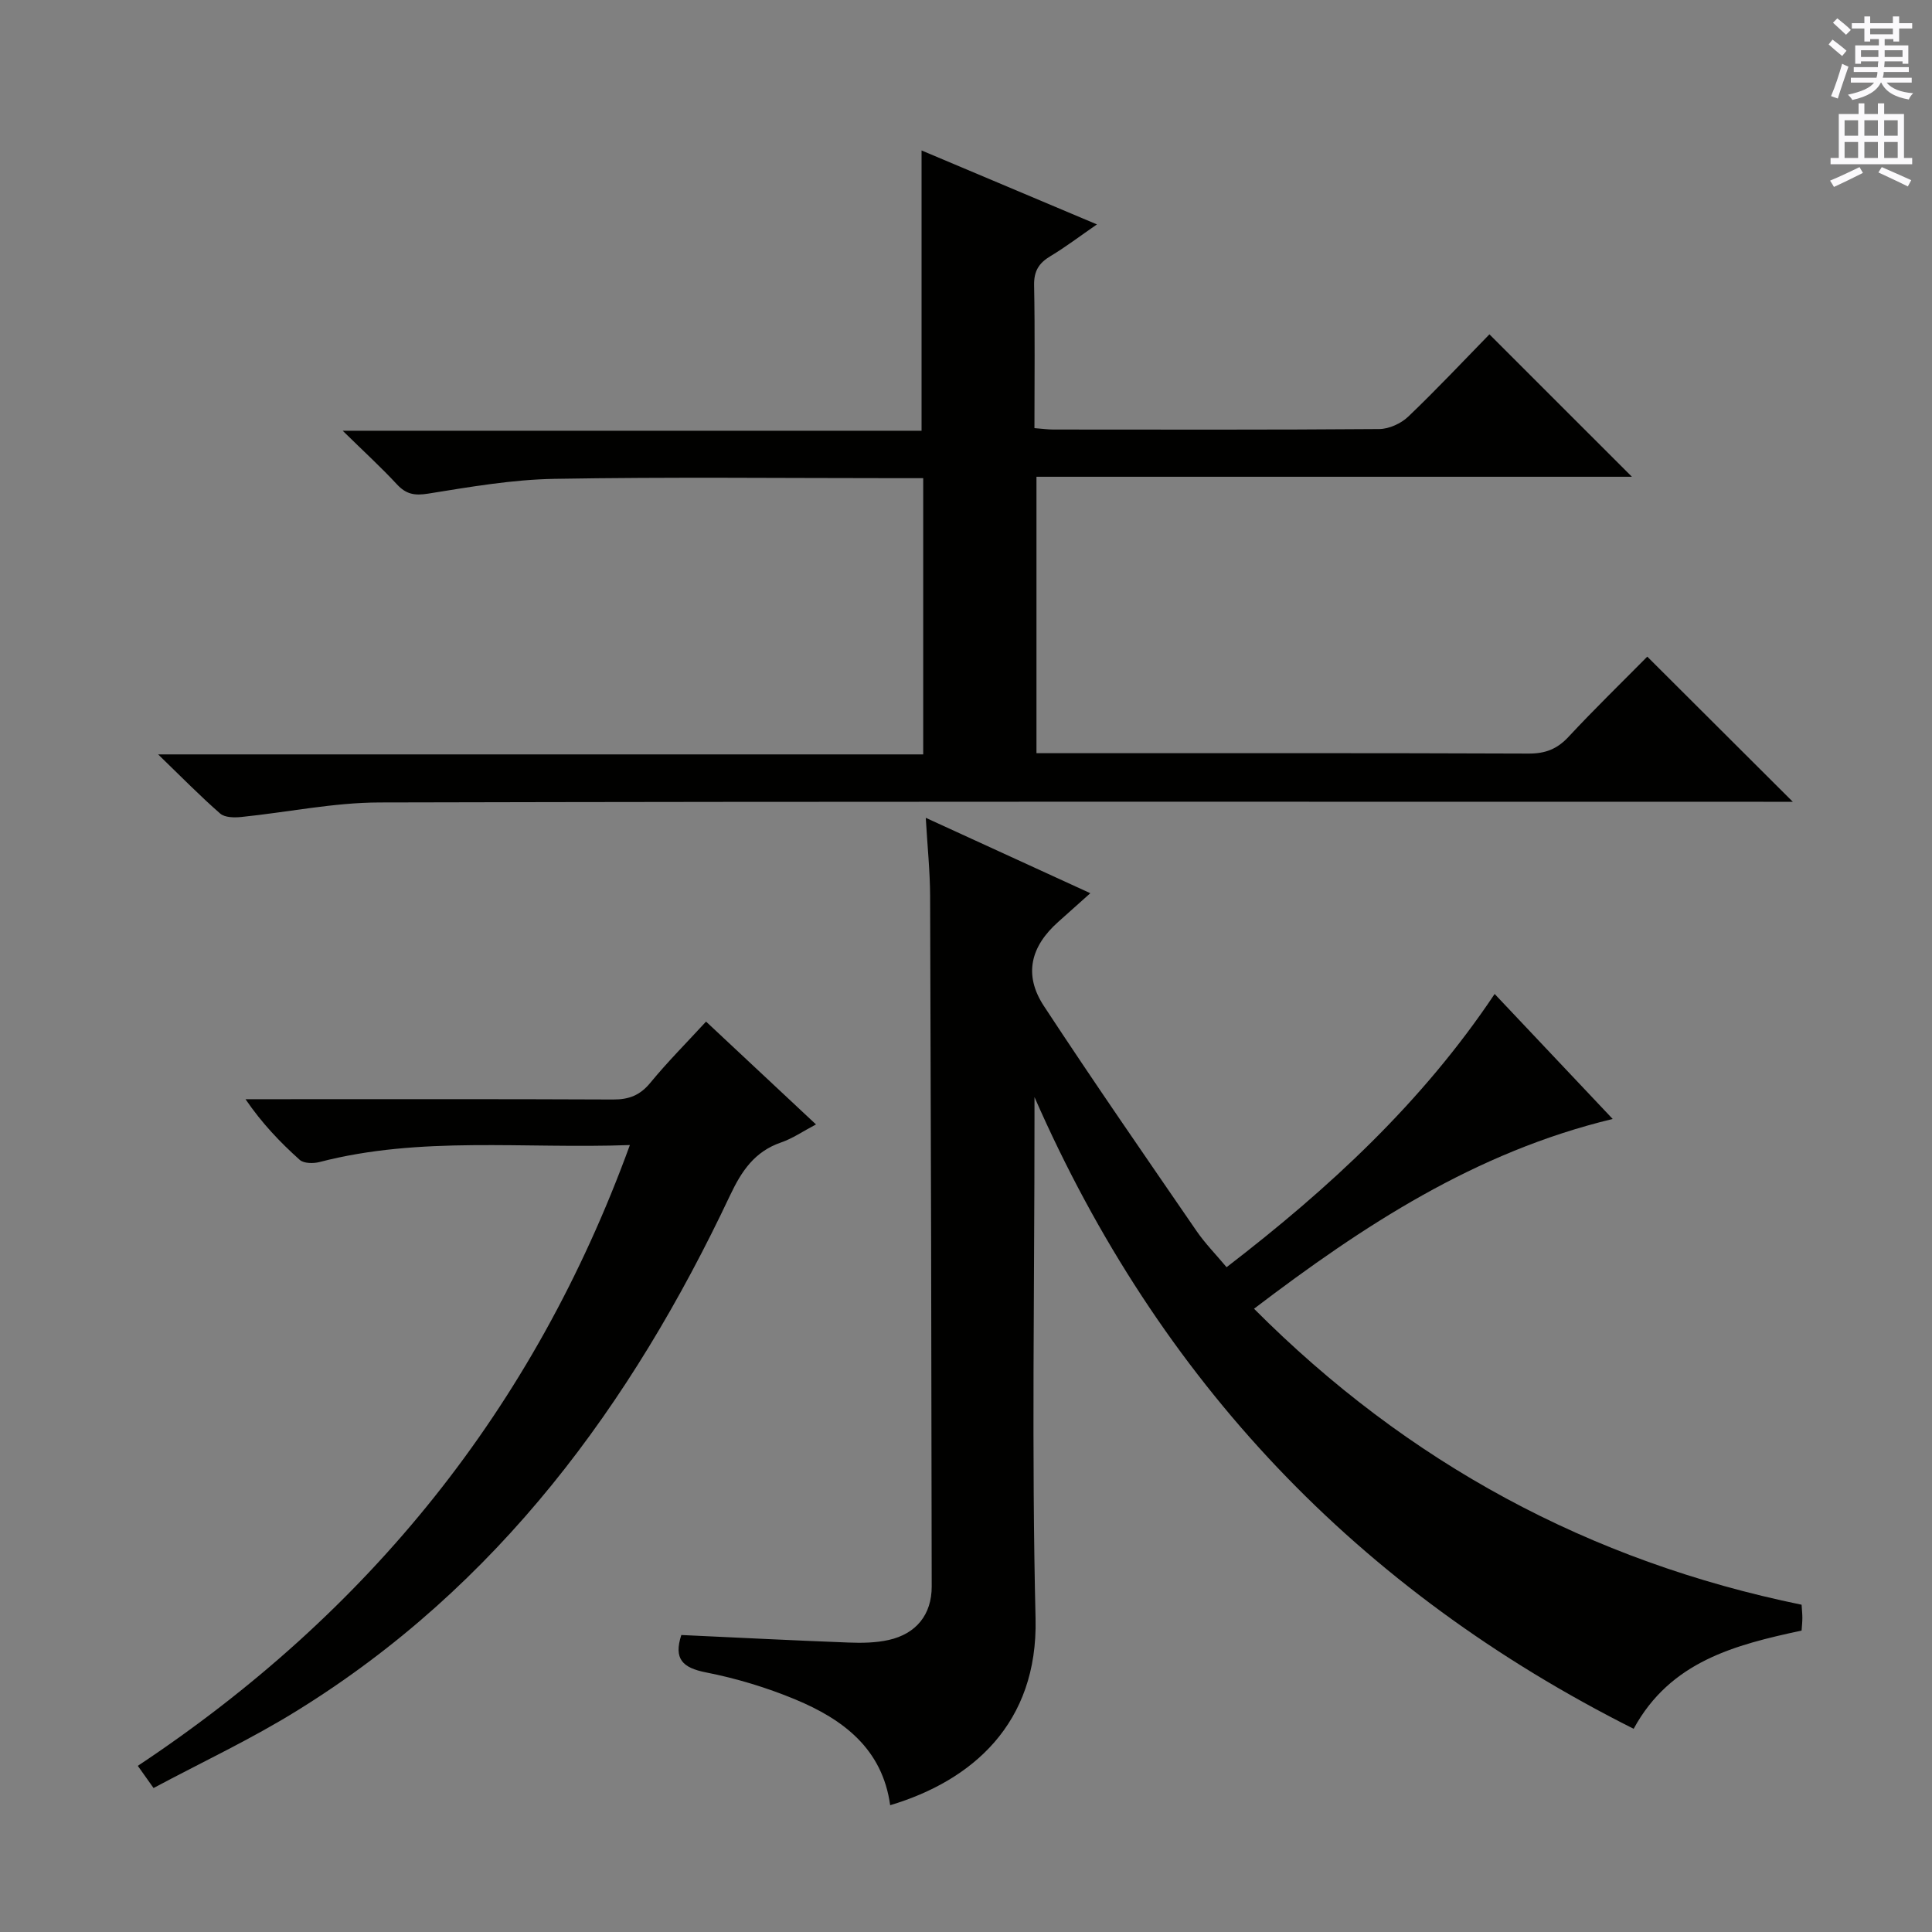 <svg enable-background="new 0 0 400 400" viewBox="0 0 400 400" xmlns="http://www.w3.org/2000/svg"><rect x="0" y="0" width="400" height="400" fill="#808080" stroke="none"/><g fill="#010100"><path d="m259.63 270.96c31.83 31.95 69.49 52.29 113.37 61.28.07 1.11.16 1.92.16 2.73s-.09 1.63-.16 2.62c-13.72 2.96-27.15 6.33-34.77 20.34-57.09-28.68-98.28-71.99-124.05-130.79v4.99c0 34.32-.6 68.66.22 102.96.52 21.8-13.19 33.6-30.1 38.66-1.61-11.7-9.75-17.78-19.62-21.89-5.94-2.47-12.22-4.37-18.53-5.61-4.86-.96-6.7-2.8-5.09-7.74 11.49.53 23.04 1.12 34.59 1.56 2.77.11 5.65.07 8.34-.53 5.69-1.27 8.92-5.25 8.91-11.08-.05-47.65-.16-95.3-.33-142.95-.02-5.08-.55-10.16-.9-16.19 11.71 5.37 22.49 10.31 34.07 15.61-2.53 2.26-4.55 4.08-6.58 5.88-5.83 5.15-7.25 11.04-3.05 17.45 10.3 15.7 21 31.14 31.63 46.62 1.76 2.56 3.97 4.8 6.21 7.48 21.28-16.36 40.49-34.11 55.5-56.57 8.01 8.49 15.85 16.78 24.44 25.88-28.48 6.86-51.62 22.07-74.26 39.29z"/><path d="m341.05 135.95c9.99 9.96 19.66 19.61 30.13 30.05-2.45 0-4.28 0-6.1 0-95.49 0-190.99-.09-286.48.14-9.55.02-19.1 2.04-28.66 3.01-1.44.15-3.4.12-4.35-.71-4.12-3.59-7.95-7.51-12.85-12.25h158.4c0-19.21 0-37.91 0-57.19-1.82 0-3.59 0-5.37 0-23.67 0-47.33-.27-70.99.14-8.73.15-17.47 1.67-26.13 3.06-2.81.45-4.56.14-6.47-1.92-3.28-3.54-6.85-6.8-11.23-11.1h119.85c0-19.73 0-38.76 0-58.03 11.63 4.9 23.54 9.93 36.31 15.31-3.55 2.45-6.49 4.69-9.64 6.58-2.39 1.43-3.42 3.09-3.37 5.99.19 9.78.07 19.57.07 29.61 1.66.13 2.79.29 3.91.29 22.5.01 45 .08 67.49-.1 2.03-.02 4.5-1.15 5.99-2.57 5.89-5.63 11.48-11.58 16.81-17.04 10.11 10.11 19.83 19.83 29.5 29.49-40.5 0-81.68 0-123.28 0v57.23h5.42c32.16 0 64.33-.05 96.49.08 3.46.01 5.9-.94 8.25-3.47 5.33-5.73 10.94-11.17 16.3-16.6z"/><path d="m31.79 370.19c-1.41-1.98-2.24-3.14-3.26-4.59 47.81-31.74 82-73.92 101.88-128.53-22.01.81-43.32-1.92-64.27 3.52-1.27.33-3.24.3-4.08-.45-4.04-3.62-7.8-7.54-11.23-12.56h5.17c23.65 0 47.3-.05 70.95.06 3.29.02 5.59-.89 7.71-3.48 3.56-4.33 7.54-8.32 11.52-12.65 7.61 7.12 14.88 13.91 22.76 21.29-2.69 1.42-4.84 2.91-7.22 3.73-5.48 1.88-8.17 5.89-10.57 10.96-20.47 43.36-48.04 80.9-89.5 106.59-9.54 5.94-19.79 10.73-29.86 16.11z"/></g><path d="m378.6 9.2.8-1c.9.7 1.9 1.4 2.9 2.3l-.9 1.1c-1.1-.9-2-1.7-2.8-2.4zm.5 10.7c.9-2.1 1.6-4.3 2.3-6.7.4.2.8.4 1.3.6-.7 2.1-1.5 4.3-2.2 6.6zm.4-15.2.9-.9c1 .8 2 1.6 2.8 2.4l-1 1c-1-.9-1.9-1.8-2.7-2.5zm12.5-1.3h1.2v1.4h2.7v1.1h-2.7v2.7h-1.2v-.5h-1.8v1.3h4.9v3.8h-1.2v-.5h-3.7c0 .4-.1.9-.1 1.2h5.1v1h-5.2c0 .5-.1.9-.2 1.2h6v1h-5.2c1.1 1.3 2.9 2 5.5 2.2-.4.4-.7.8-.9 1.3-2.9-.5-4.8-1.6-5.7-3.5h-.1c-.8 1.7-2.7 2.9-5.9 3.6-.2-.4-.6-.8-.9-1.1 2.8-.6 4.6-1.4 5.4-2.5h-4.8v-1h5.3c.1-.3.2-.7.2-1.2h-4.9v-1h5c0-.4 0-.8.1-1.2h-3.6v.5h-1.2v-3.8h4.9v-1.3h-1.8v.5h-1.2v-2.7h-2.6v-1.1h2.6v-1.4h1.2v1.4h4.7v-1.4zm-6.7 8.4h3.6c0-.4 0-.9 0-1.4h-3.6zm1.9-4.7h4.7v-1.2h-4.7zm6.7 3.3h-3.7v1.4h3.7z" fill="#fbfafc"/><path d="m384.7 21.4h1.3v2.2h2.8v-2.2h1.3v2.2h4.1v9.1h1.7v1.3h-16.9v-1.3h1.7v-9.1h4.1v-2.2zm.3 13.2.7 1.2c-1.8.9-3.8 1.9-6 2.9-.2-.4-.5-.8-.8-1.3 2.4-1 4.4-2 6.1-2.8zm-3.1-6.5h2.8v-3.2h-2.8zm0 4.6h2.8v-3.3h-2.8zm4.1-4.6h2.8v-3.2h-2.8zm0 4.6h2.8v-3.3h-2.8zm3.6 1.9c2.1.9 4.1 1.8 6.1 2.7l-.7 1.3c-2.2-1.1-4.2-2-6.1-2.9zm3.3-9.7h-2.8v3.2h2.8zm-2.8 7.8h2.8v-3.3h-2.8z" fill="#fbfafc"/></svg>